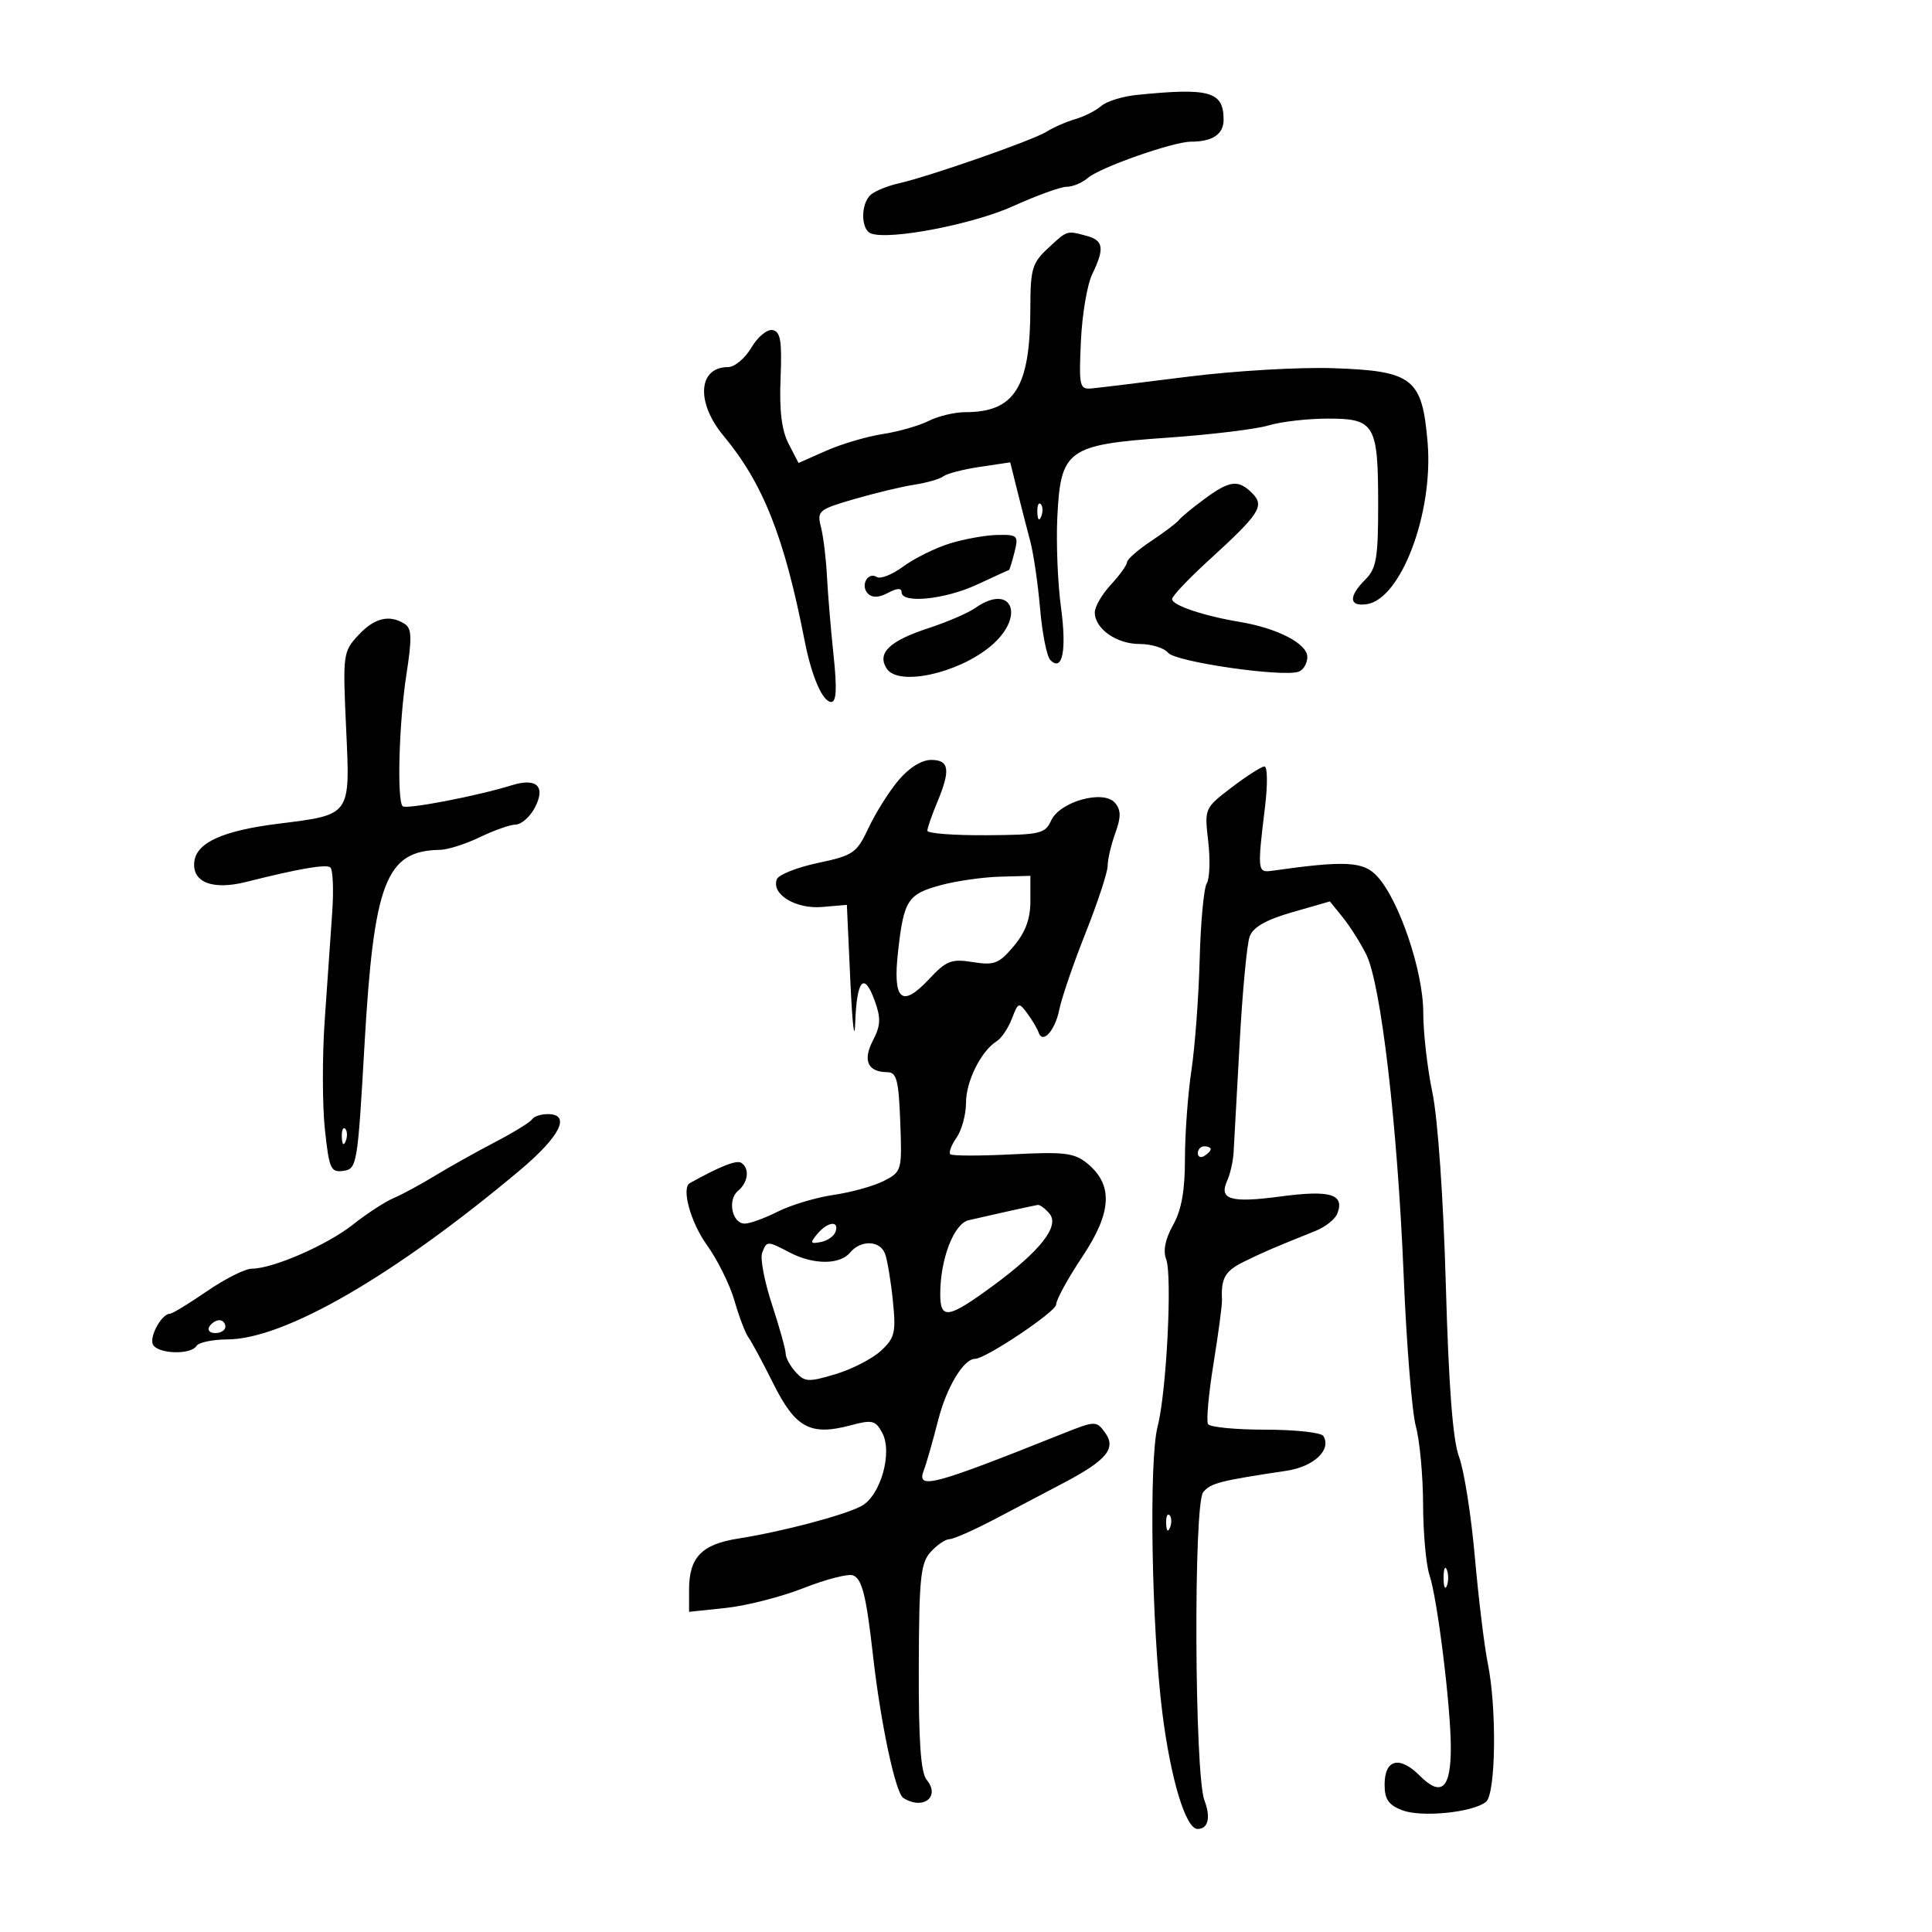 <svg xmlns="http://www.w3.org/2000/svg" width="300" height="300" viewBox="0 0 300 300" version="1.1">
	<path d="M 176.500 14.742 C 174.300 14.965, 171.825 15.736, 171 16.456 C 170.175 17.175, 168.375 18.089, 167 18.486 C 165.625 18.883, 163.600 19.769, 162.500 20.454 C 160.323 21.810, 144.333 27.394, 139.506 28.484 C 137.859 28.856, 135.946 29.630, 135.256 30.203 C 133.634 31.549, 133.630 35.648, 135.250 36.253 C 138.128 37.329, 151.093 34.832, 157.341 32 C 160.979 30.350, 164.718 29, 165.649 29 C 166.581 29, 168.053 28.383, 168.921 27.629 C 170.790 26.006, 182.178 22, 184.922 22 C 188.282 22, 190 20.847, 190 18.593 C 190 14.202, 187.855 13.590, 176.500 14.742 M 162.740 38.540 C 160.280 40.822, 159.999 41.765, 159.994 47.790 C 159.984 60.134, 157.577 64, 149.903 64 C 148.252 64, 145.686 64.612, 144.200 65.361 C 142.715 66.109, 139.494 67.030, 137.042 67.406 C 134.591 67.782, 130.652 68.945, 128.290 69.990 L 123.994 71.890 122.453 68.908 C 121.378 66.830, 121 63.750, 121.205 58.747 C 121.442 52.970, 121.203 51.506, 119.982 51.255 C 119.141 51.082, 117.668 52.293, 116.676 53.971 C 115.692 55.637, 114.067 57, 113.066 57 C 108.397 57, 108.030 62.478, 112.351 67.673 C 118.503 75.068, 121.799 83.398, 124.945 99.500 C 126.032 105.065, 127.743 109, 129.077 109 C 129.879 109, 129.982 106.913, 129.435 101.750 C 129.012 97.763, 128.552 92.250, 128.411 89.500 C 128.271 86.750, 127.852 83.307, 127.480 81.849 C 126.837 79.326, 127.086 79.117, 132.652 77.497 C 135.869 76.561, 140.075 75.554, 142 75.259 C 143.925 74.964, 145.950 74.377, 146.500 73.955 C 147.050 73.533, 149.608 72.873, 152.184 72.490 L 156.867 71.793 157.949 76.146 C 158.544 78.541, 159.452 82.075, 159.967 84 C 160.482 85.925, 161.173 90.650, 161.504 94.500 C 161.834 98.350, 162.550 101.946, 163.094 102.492 C 164.988 104.390, 165.660 101.014, 164.740 94.223 C 164.238 90.525, 163.987 84.256, 164.181 80.291 C 164.696 69.800, 165.744 69.046, 181.310 67.962 C 188.014 67.495, 195.072 66.638, 196.993 66.057 C 198.915 65.475, 203.061 65, 206.208 65 C 213.484 65, 214 65.890, 214 78.434 C 214 86.667, 213.721 88.279, 212 90 C 209.372 92.628, 209.462 94.217, 212.216 93.820 C 217.540 93.052, 222.596 79.653, 221.681 68.738 C 220.842 58.732, 219.406 57.598, 207.026 57.172 C 201.787 56.992, 191.650 57.584, 184.500 58.489 C 177.350 59.393, 170.600 60.215, 169.500 60.316 C 167.634 60.488, 167.523 59.996, 167.841 53 C 168.029 48.875, 168.816 44.193, 169.591 42.596 C 171.539 38.581, 171.363 37.331, 168.750 36.630 C 165.597 35.785, 165.771 35.730, 162.740 38.540 M 187.006 77.496 C 185.146 78.868, 183.371 80.335, 183.062 80.754 C 182.753 81.174, 180.816 82.639, 178.757 84.009 C 176.698 85.379, 175.011 86.857, 175.007 87.294 C 175.003 87.730, 173.875 89.301, 172.500 90.783 C 171.125 92.266, 170 94.202, 170 95.085 C 170 97.629, 173.362 100, 176.968 100 C 178.790 100, 180.779 100.615, 181.390 101.368 C 182.545 102.790, 199.304 105.204, 201.685 104.291 C 202.408 104.013, 203 102.985, 203 102.007 C 203 99.948, 198.371 97.550, 192.500 96.569 C 186.841 95.622, 182 93.988, 182 93.023 C 182 92.571, 184.588 89.839, 187.750 86.953 C 195.638 79.755, 196.411 78.554, 194.432 76.575 C 192.279 74.422, 190.949 74.586, 187.006 77.496 M 161.079 79.583 C 161.127 80.748, 161.364 80.985, 161.683 80.188 C 161.972 79.466, 161.936 78.603, 161.604 78.271 C 161.272 77.939, 161.036 78.529, 161.079 79.583 M 147.420 84.411 C 145.176 85.114, 141.957 86.712, 140.265 87.962 C 138.574 89.212, 136.728 89.950, 136.164 89.601 C 134.740 88.721, 133.546 90.946, 134.780 92.180 C 135.454 92.854, 136.480 92.813, 137.893 92.057 C 139.286 91.312, 140 91.281, 140 91.965 C 140 93.772, 146.770 93.082, 151.723 90.770 C 154.350 89.543, 156.576 88.530, 156.669 88.518 C 156.762 88.506, 157.148 87.259, 157.527 85.748 C 158.179 83.151, 158.032 83.004, 154.858 83.067 C 153.011 83.104, 149.664 83.709, 147.420 84.411 M 151.429 94.412 C 150.320 95.189, 147.086 96.585, 144.243 97.515 C 138.083 99.530, 136.128 101.418, 137.699 103.834 C 139.488 106.584, 148.673 104.608, 153.783 100.375 C 159.323 95.785, 157.188 90.378, 151.429 94.412 M 55.641 98.632 C 53.267 101.192, 53.215 101.583, 53.742 113.020 C 54.377 126.787, 54.597 126.478, 43.129 127.918 C 34.698 128.976, 30.602 130.804, 30.189 133.692 C 29.721 136.968, 32.939 138.275, 38.210 136.948 C 46.292 134.914, 50.483 134.181, 51.266 134.664 C 51.697 134.930, 51.836 138.152, 51.576 141.824 C 51.316 145.496, 50.793 153.020, 50.413 158.544 C 50.034 164.069, 50.049 171.632, 50.447 175.353 C 51.110 181.536, 51.357 182.090, 53.336 181.808 C 55.424 181.511, 55.538 180.828, 56.586 162.463 C 58.043 136.934, 59.903 132.097, 68.315 131.966 C 69.517 131.947, 72.300 131.063, 74.500 130 C 76.700 128.937, 79.211 128.053, 80.081 128.034 C 80.951 128.015, 82.269 126.866, 83.011 125.480 C 84.800 122.136, 83.378 120.717, 79.458 121.938 C 74.110 123.603, 63.059 125.726, 62.524 125.191 C 61.615 124.281, 61.955 112.172, 63.097 104.811 C 63.989 99.064, 63.942 97.578, 62.847 96.884 C 60.463 95.373, 58.140 95.937, 55.641 98.632 M 139.519 121.160 C 138.056 122.898, 135.968 126.216, 134.879 128.534 C 133.026 132.476, 132.518 132.829, 127.008 133.998 C 123.769 134.686, 120.897 135.825, 120.627 136.530 C 119.734 138.857, 123.554 141.192, 127.671 140.834 L 131.500 140.502 132.049 152.501 C 132.351 159.100, 132.688 161.939, 132.799 158.809 C 133.036 152.091, 134.171 150.820, 135.832 155.412 C 136.809 158.113, 136.755 159.243, 135.540 161.585 C 133.931 164.688, 134.747 166.468, 137.788 166.488 C 139.229 166.498, 139.546 167.718, 139.791 174.203 C 140.077 181.753, 140.027 181.935, 137.278 183.356 C 135.736 184.154, 132.230 185.134, 129.487 185.535 C 126.744 185.935, 122.830 187.104, 120.790 188.131 C 118.749 189.159, 116.439 190, 115.656 190 C 113.673 190, 112.910 186.319, 114.603 184.914 C 116.194 183.594, 116.439 181.390, 115.089 180.555 C 114.352 180.100, 111.803 181.109, 107.125 183.708 C 105.767 184.463, 107.229 189.791, 109.762 193.318 C 111.418 195.624, 113.353 199.534, 114.062 202.006 C 114.770 204.478, 115.728 207.004, 116.190 207.621 C 116.653 208.237, 118.409 211.500, 120.094 214.872 C 123.532 221.753, 125.838 222.990, 132.107 221.317 C 135.449 220.425, 135.955 220.547, 136.999 222.499 C 138.638 225.561, 136.722 232.276, 133.758 233.860 C 131.065 235.299, 121.425 237.842, 114.604 238.911 C 108.955 239.797, 107 241.834, 107 246.834 L 107 250.285 112.750 249.676 C 115.912 249.340, 121.337 247.950, 124.805 246.586 C 128.273 245.221, 131.717 244.338, 132.457 244.622 C 133.860 245.160, 134.507 247.749, 135.551 257 C 136.748 267.601, 139.046 278.411, 140.267 279.186 C 143.328 281.131, 146.077 279.002, 143.897 276.376 C 142.976 275.267, 142.635 270.409, 142.669 258.906 C 142.709 245.015, 142.946 242.717, 144.513 240.986 C 145.501 239.894, 146.815 239, 147.433 239 C 148.050 239, 151.243 237.588, 154.528 235.862 C 157.812 234.136, 162.615 231.609, 165.200 230.246 C 171.862 226.734, 173.373 224.892, 171.591 222.455 C 170.225 220.588, 170.092 220.592, 164.849 222.686 C 144.627 230.763, 142.248 231.382, 143.468 228.250 C 143.843 227.287, 144.840 223.800, 145.683 220.500 C 146.988 215.391, 149.633 211, 151.405 211 C 153.047 211, 164 203.666, 164 202.566 C 164 201.830, 165.829 198.489, 168.064 195.141 C 172.675 188.237, 172.892 183.959, 168.799 180.631 C 166.813 179.016, 165.245 178.827, 157.276 179.240 C 152.203 179.503, 147.831 179.498, 147.561 179.228 C 147.291 178.958, 147.730 177.796, 148.535 176.646 C 149.341 175.496, 150 173.064, 150 171.242 C 150 167.889, 152.347 163.191, 154.781 161.669 C 155.513 161.212, 156.570 159.637, 157.130 158.169 C 158.105 155.616, 158.210 155.582, 159.539 157.392 C 160.303 158.432, 161.083 159.749, 161.273 160.319 C 161.897 162.192, 163.834 160.040, 164.495 156.739 C 164.852 154.957, 166.686 149.612, 168.572 144.861 C 170.457 140.109, 172 135.416, 172 134.432 C 172 133.447, 172.530 131.177, 173.177 129.387 C 174.087 126.871, 174.080 125.802, 173.149 124.679 C 171.397 122.569, 164.573 124.446, 163.223 127.410 C 162.285 129.469, 161.520 129.642, 153.104 129.693 C 148.097 129.724, 144 129.410, 144 128.997 C 144 128.583, 144.675 126.629, 145.500 124.654 C 147.634 119.546, 147.422 118, 144.589 118 C 143.110 118, 141.149 119.222, 139.519 121.160 M 191.258 122.266 C 187.030 125.490, 187.019 125.516, 187.614 130.674 C 187.943 133.520, 187.839 136.445, 187.384 137.174 C 186.929 137.903, 186.434 143.225, 186.283 149 C 186.132 154.775, 185.557 162.511, 185.005 166.192 C 184.452 169.872, 184 176.046, 184 179.911 C 184 184.892, 183.462 187.897, 182.152 190.229 C 180.949 192.372, 180.574 194.212, 181.076 195.509 C 182.057 198.043, 181.133 216.228, 179.754 221.500 C 178.382 226.746, 178.813 252.702, 180.492 266 C 181.795 276.319, 184.126 284, 185.954 284 C 187.609 284, 188.036 282.226, 187.023 279.560 C 185.478 275.497, 185.311 233.535, 186.832 231.702 C 188.002 230.293, 189.369 229.942, 199.787 228.376 C 204.021 227.740, 206.802 225.107, 205.487 222.979 C 205.154 222.441, 201.110 222, 196.500 222 C 191.890 222, 187.878 221.612, 187.585 221.137 C 187.292 220.663, 187.673 216.436, 188.433 211.745 C 189.192 207.053, 189.785 202.604, 189.749 201.857 C 189.587 198.431, 190.220 197.347, 193.250 195.868 C 196.329 194.364, 197.698 193.776, 204.278 191.133 C 205.806 190.519, 207.328 189.308, 207.661 188.441 C 208.818 185.427, 206.585 184.754, 198.852 185.787 C 191.072 186.826, 189.215 186.273, 190.564 183.317 C 191.021 182.318, 191.464 180.375, 191.549 179 C 191.634 177.625, 192.057 169.975, 192.489 162 C 192.921 154.025, 193.624 146.561, 194.050 145.414 C 194.591 143.960, 196.593 142.820, 200.663 141.650 L 206.500 139.972 208.500 142.441 C 209.600 143.799, 211.242 146.392, 212.149 148.205 C 214.435 152.775, 217.004 174.793, 217.958 198 C 218.398 208.725, 219.253 219.300, 219.856 221.500 C 220.459 223.700, 220.963 229.145, 220.976 233.601 C 220.989 238.056, 221.439 243.006, 221.976 244.601 C 223.202 248.242, 225.267 264.923, 225.282 271.304 C 225.296 277.753, 223.827 279.100, 220.456 275.729 C 217.305 272.577, 215 273.170, 215 277.132 C 215 279.394, 215.618 280.285, 217.750 281.098 C 220.753 282.243, 228.744 281.435, 230.750 279.784 C 232.272 278.531, 232.442 265.277, 231.026 258.299 C 230.490 255.660, 229.583 248.204, 229.010 241.731 C 228.437 235.257, 227.336 228.282, 226.563 226.231 C 225.592 223.652, 224.957 215.397, 224.507 199.500 C 224.126 186.053, 223.262 173.669, 222.428 169.685 C 221.642 165.936, 221 160.321, 221 157.206 C 221 150.796, 217.238 139.706, 213.819 136.036 C 211.686 133.746, 208.854 133.604, 197.500 135.216 C 195.261 135.534, 195.225 135.200, 196.436 125.250 C 196.854 121.813, 196.815 119.007, 196.348 119.016 C 195.882 119.025, 193.591 120.487, 191.258 122.266 M 146.153 137.429 C 140.955 138.825, 140.355 139.741, 139.460 147.648 C 138.590 155.338, 139.988 156.611, 144.270 152.030 C 146.948 149.165, 147.730 148.861, 151.061 149.394 C 154.394 149.927, 155.122 149.643, 157.413 146.921 C 159.234 144.757, 160 142.684, 160 139.923 L 160 136 155.250 136.131 C 152.637 136.202, 148.544 136.787, 146.153 137.429 M 82.620 173.806 C 82.346 174.249, 79.732 175.857, 76.811 177.380 C 73.890 178.903, 69.700 181.249, 67.500 182.592 C 65.300 183.935, 62.423 185.490, 61.106 186.047 C 59.789 186.604, 56.964 188.445, 54.827 190.137 C 50.803 193.324, 42.380 197, 39.101 197 C 38.069 197, 34.935 198.575, 32.136 200.500 C 29.338 202.425, 26.749 204, 26.384 204 C 25.149 204, 23.219 207.408, 23.718 208.708 C 24.301 210.226, 29.601 210.454, 30.500 209 C 30.840 208.450, 33.004 207.993, 35.309 207.985 C 44.166 207.952, 61.218 198.090, 80.721 181.721 C 87 176.451, 88.717 173, 85.059 173 C 83.991 173, 82.894 173.362, 82.620 173.806 M 53.079 176.583 C 53.127 177.748, 53.364 177.985, 53.683 177.188 C 53.972 176.466, 53.936 175.603, 53.604 175.271 C 53.272 174.939, 53.036 175.529, 53.079 176.583 M 186 179.059 C 186 179.641, 186.450 179.840, 187 179.500 C 187.550 179.160, 188 178.684, 188 178.441 C 188 178.198, 187.550 178, 187 178 C 186.450 178, 186 178.477, 186 179.059 M 156.500 188.096 C 154.300 188.589, 151.562 189.208, 150.415 189.473 C 148.114 190.005, 146 195.495, 146 200.939 C 146 204.970, 147.225 204.774, 154.229 199.625 C 161.539 194.250, 164.568 190.389, 162.977 188.472 C 162.305 187.662, 161.473 187.045, 161.128 187.100 C 160.782 187.156, 158.700 187.604, 156.500 188.096 M 126.904 191.615 C 125.744 193.013, 125.818 193.181, 127.449 192.865 C 128.486 192.664, 129.522 191.938, 129.750 191.250 C 130.344 189.466, 128.490 189.704, 126.904 191.615 M 118.343 194.547 C 118.017 195.398, 118.706 199.008, 119.875 202.568 C 121.044 206.129, 122 209.560, 122 210.192 C 122 210.825, 122.698 212.114, 123.552 213.058 C 124.957 214.610, 125.546 214.640, 129.750 213.375 C 132.306 212.606, 135.479 210.969, 136.803 209.738 C 138.959 207.733, 139.150 206.919, 138.638 201.917 C 138.323 198.847, 137.778 195.584, 137.426 194.667 C 136.630 192.593, 133.659 192.502, 132 194.500 C 130.413 196.413, 126.310 196.410, 122.636 194.494 C 119.100 192.650, 119.071 192.650, 118.343 194.547 M 32.500 206 C 32.160 206.550, 32.584 207, 33.441 207 C 34.298 207, 35 206.550, 35 206 C 35 205.450, 34.577 205, 34.059 205 C 33.541 205, 32.840 205.450, 32.500 206 M 181.079 236.583 C 181.127 237.748, 181.364 237.985, 181.683 237.188 C 181.972 236.466, 181.936 235.603, 181.604 235.271 C 181.272 234.939, 181.036 235.529, 181.079 236.583 M 224.158 245 C 224.158 246.375, 224.385 246.938, 224.662 246.250 C 224.940 245.563, 224.940 244.438, 224.662 243.750 C 224.385 243.063, 224.158 243.625, 224.158 245" stroke="none" fill="black" fill-rule="evenodd"/>
</svg>